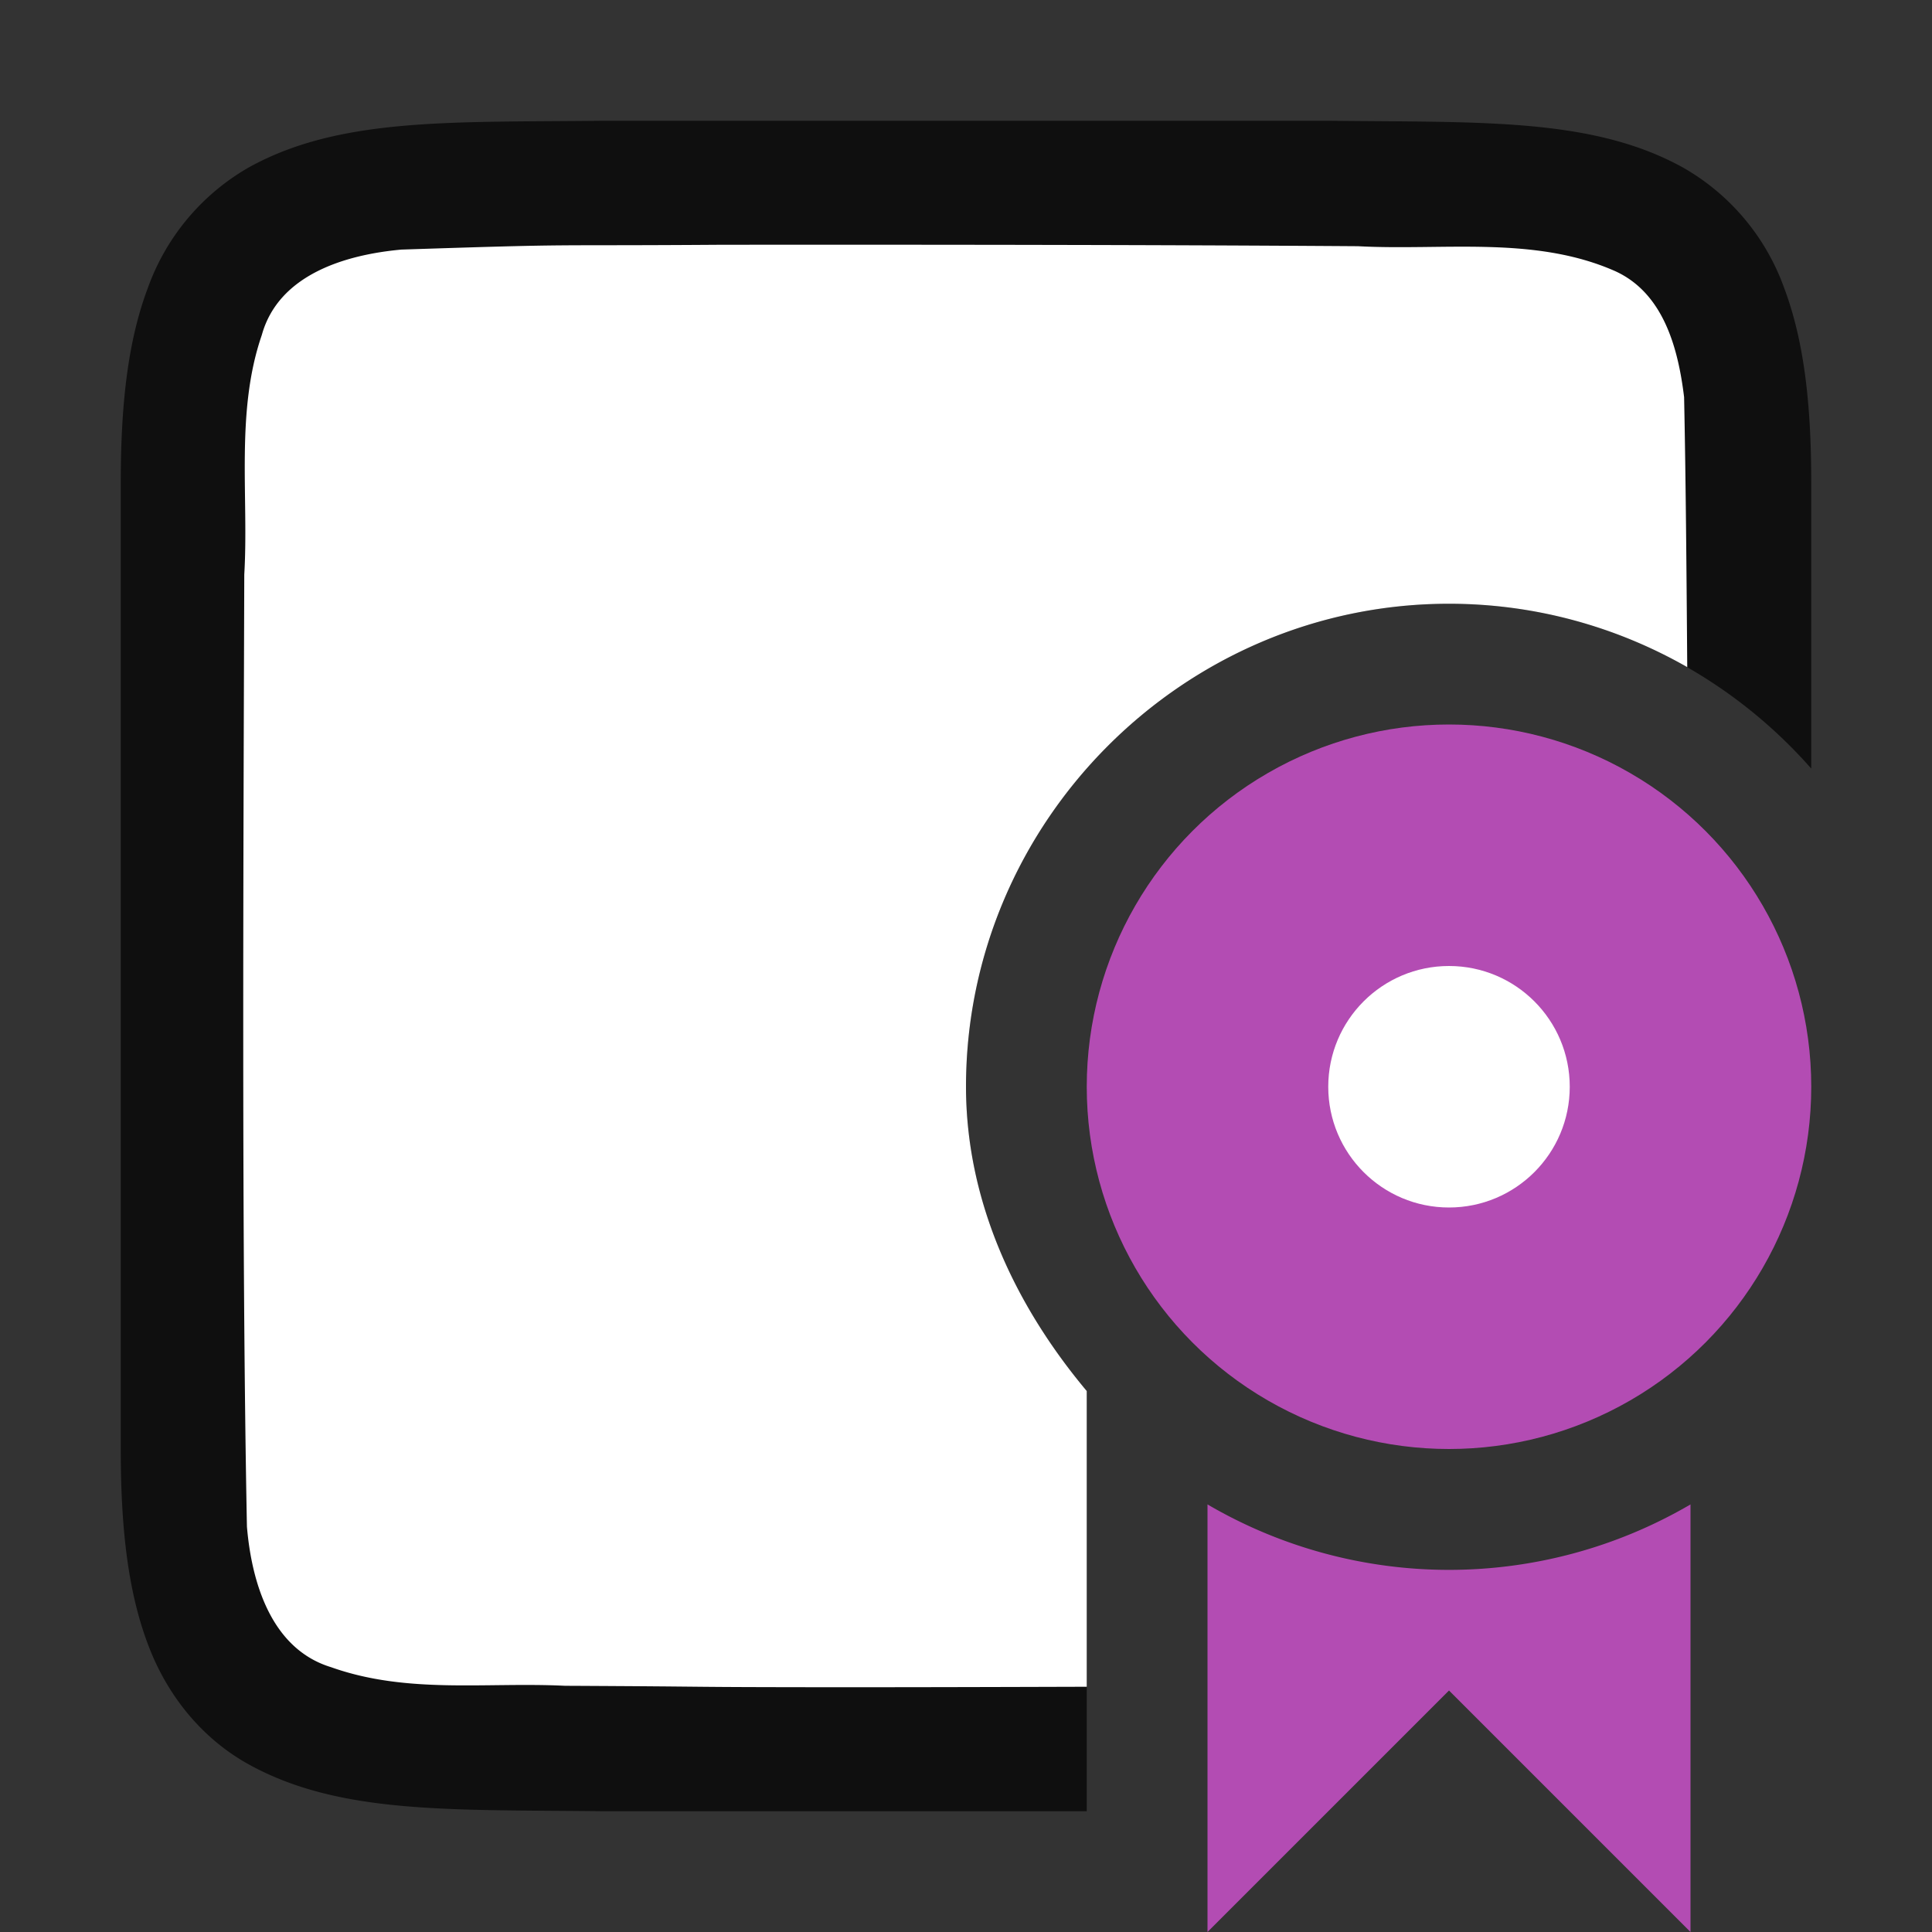 <svg viewBox="0 0 16 16" xmlns="http://www.w3.org/2000/svg"><rect x="0" y="0" width="16" height="16" fill="#333333" stroke="none"/><path style="font-style:normal;font-variant:normal;font-weight:400;font-stretch:normal;font-size:15px;line-height:125%;font-family:Ubuntu;-inkscape-font-specification:Ubuntu;text-align:center;letter-spacing:0;word-spacing:0;writing-mode:lr-tb;text-anchor:middle;display:inline;opacity:.7;fill:#000;fill-opacity:1;stroke:none;stroke-width:1" d="M4.994 1c-1.258.014-2.179-.03-2.931.385a1.88 1.88 0 0 0-.838.998C1.06 2.82 1 3.343 1 4v8c0 .658.06 1.179.225 1.617.164.439.461.789.837.996.753.415 1.674.372 2.932.387H9v-3.479c-.598-.714-.999-1.576-1-2.519A1 1 0 0 0 8 9c0-2.197 1.803-4 4-4 1.191 0 2.265.53 3 1.365V4c0-.658-.06-1.179-.225-1.617a1.875 1.875 0 0 0-.838-.996c-.752-.415-1.673-.372-2.931-.387H4.994z"/><path style="opacity:1;vector-effect:none;fill:#fff;fill-opacity:1;stroke:none;stroke-width:1;stroke-linecap:round;stroke-linejoin:bevel;stroke-miterlimit:4;stroke-dasharray:none;stroke-dashoffset:0;stroke-opacity:1" d="M5.982 2.027c-1.556.011-1.108-.011-2.658.04-.461.042-1.017.205-1.156.708-.219.636-.107 1.335-.145 1.983-.007 2.297-.023 5.595.022 7.885.039.462.201 1.013.697 1.164.633.225 1.286.122 1.938.154 1.424.007.85.011 2.275.012.682 0 1.363-.002 2.045-.004V11.52c-.598-.714-.999-1.576-1-2.519A1 1 0 0 0 8 9c0-2.197 1.803-4 4-4 .716 0 1.39.192 1.973.525-.006-.793-.012-1.557-.026-2.236-.049-.402-.169-.863-.574-1.045-.668-.294-1.427-.167-2.127-.205-1.754-.012-3.51-.013-5.264-.012z"/><path style="opacity:1;fill:#B34CB3;fill-opacity:1;stroke:none;stroke-width:2;stroke-linejoin:round;stroke-miterlimit:4;stroke-dasharray:none;stroke-opacity:1" d="M10 12.459V16l2-2 2 2v-3.541a3.961 3.961 0 0 1-4 0z"/><circle style="opacity:1;fill:#B34CB3;fill-opacity:1;stroke:none;stroke-width:4;stroke-linejoin:round;stroke-miterlimit:4;stroke-dasharray:none;stroke-opacity:1" cx="12" cy="9" r="3"/><circle style="opacity:1;fill:#fff;fill-opacity:1;stroke:none;stroke-width:4;stroke-linejoin:round;stroke-miterlimit:4;stroke-dasharray:none;stroke-opacity:1" cx="12" cy="9" r="1"/></svg>